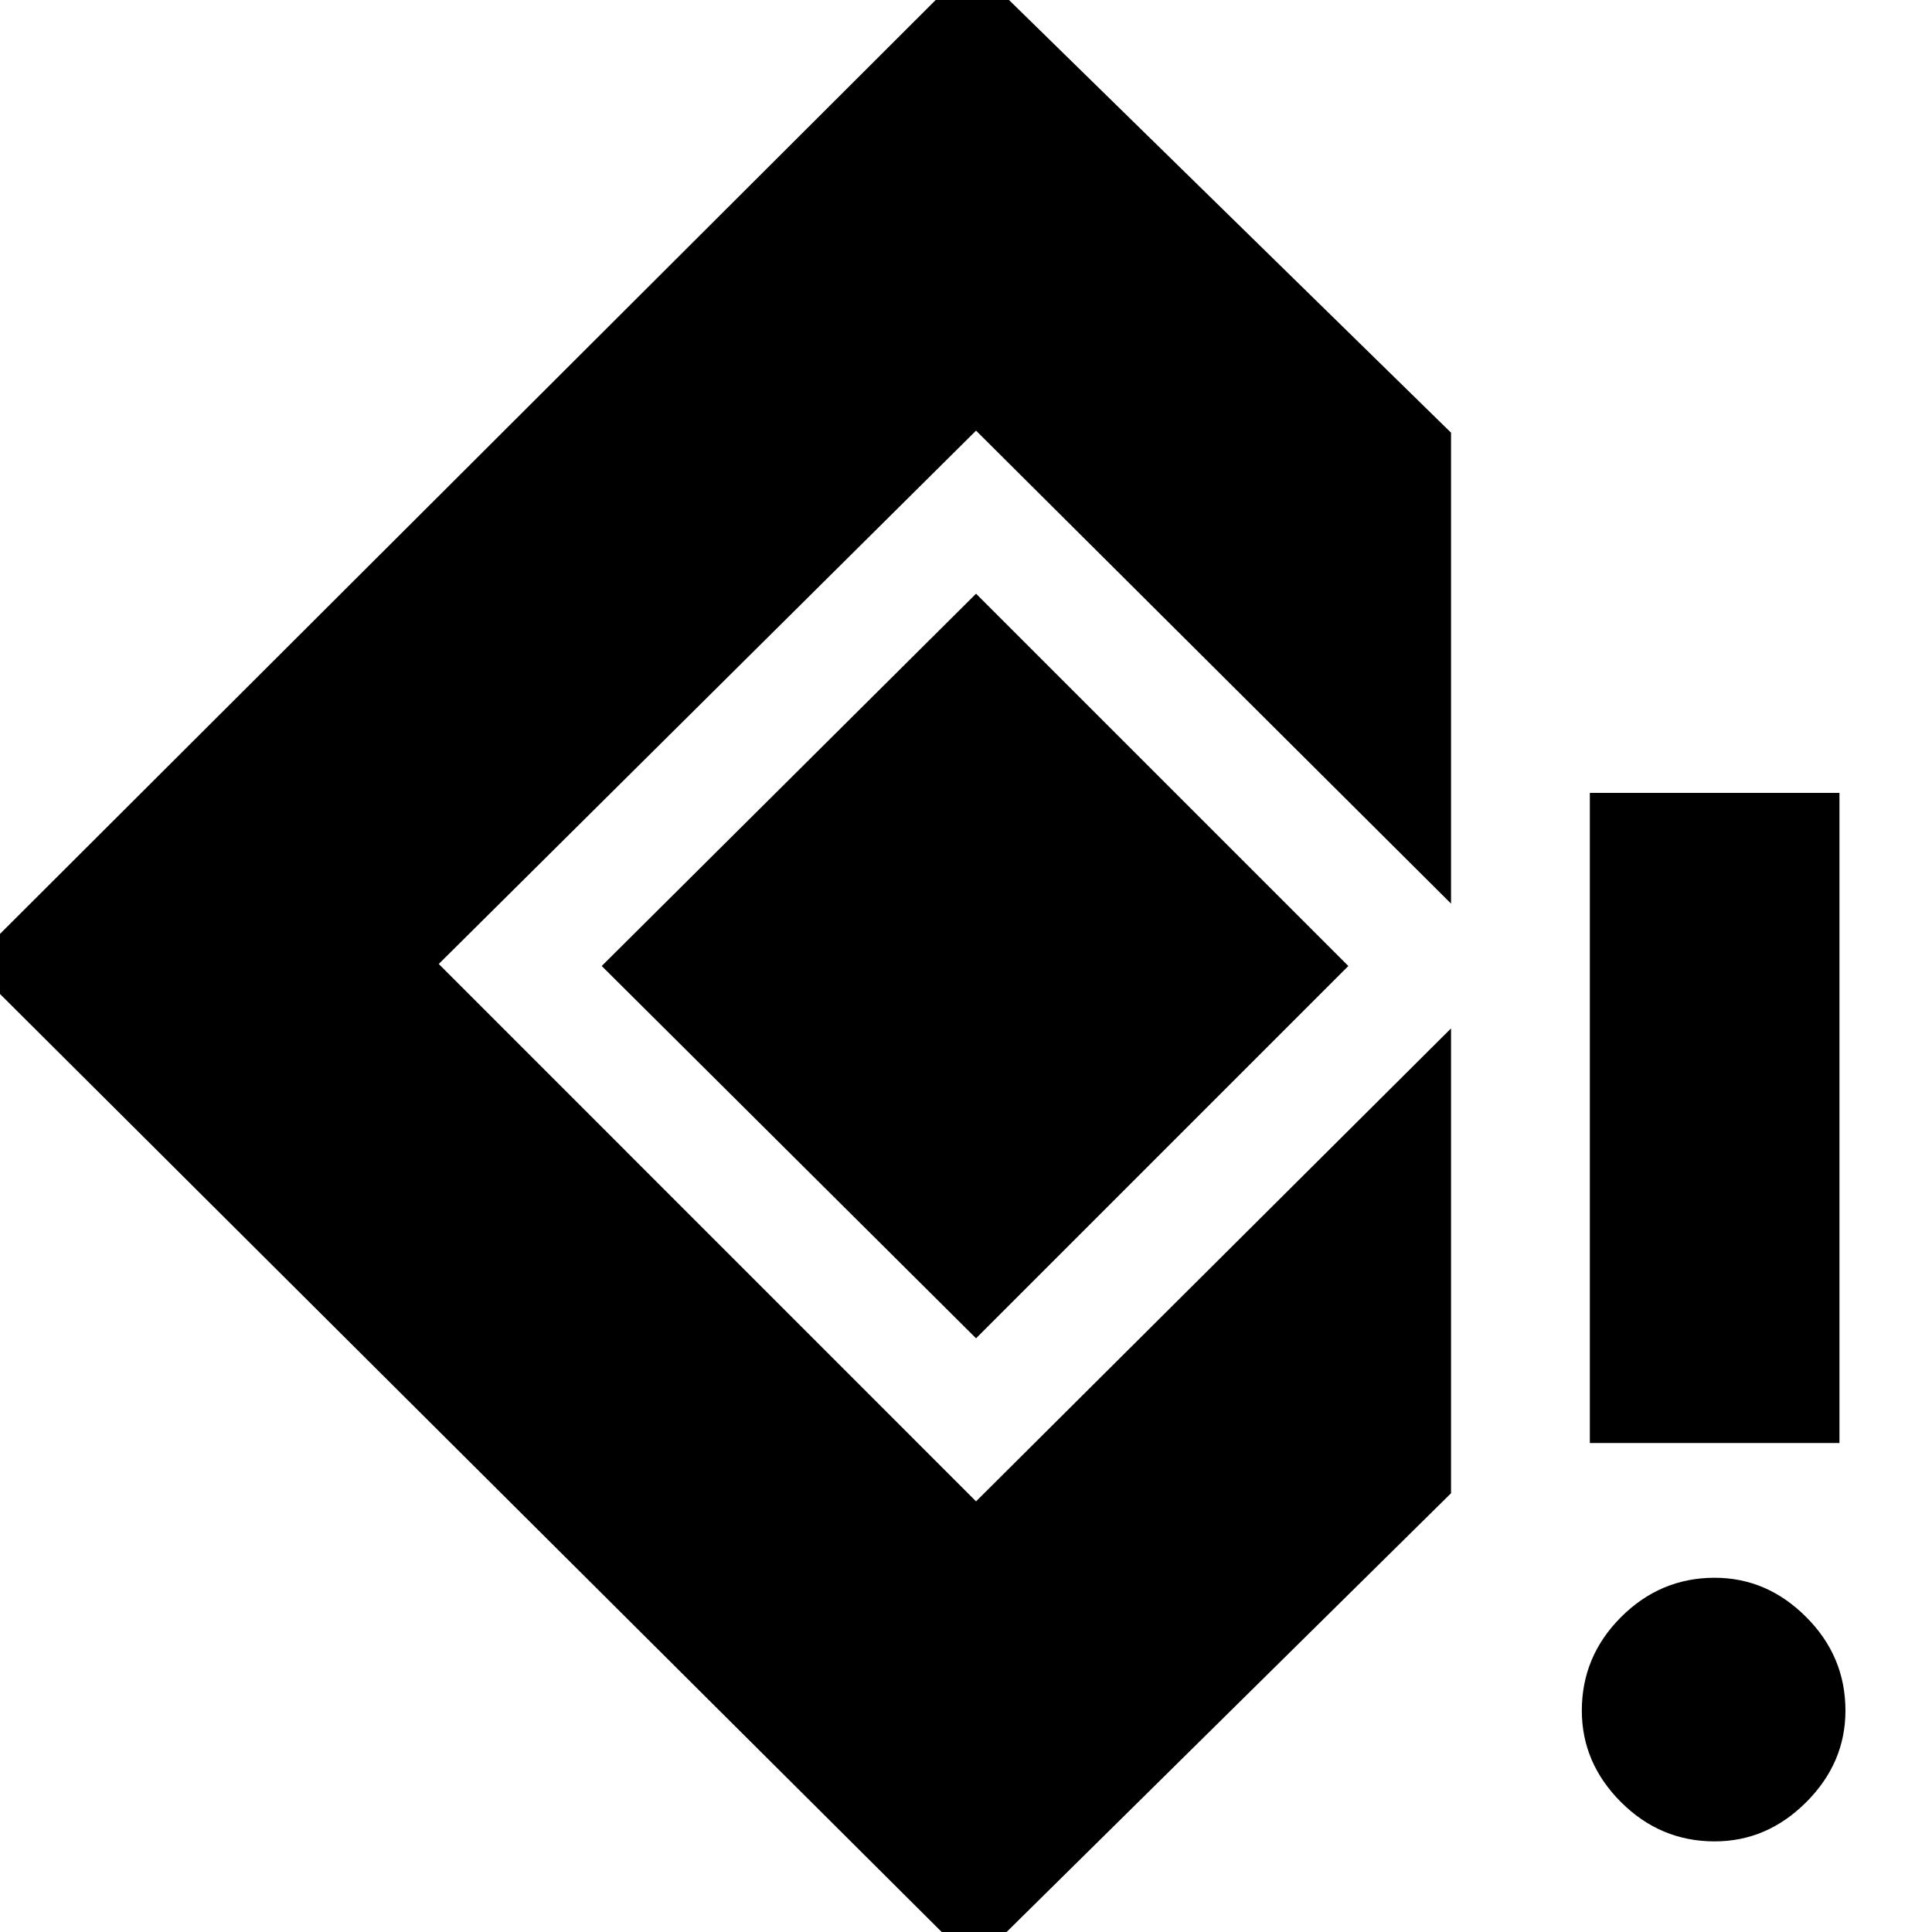 <svg xmlns="http://www.w3.org/2000/svg" height="20" width="20"><path d="M16.458 14.938V8.208H19.042V14.938ZM17.75 19.062Q17.188 19.062 16.781 18.656Q16.375 18.25 16.375 17.708Q16.375 17.146 16.781 16.74Q17.188 16.333 17.75 16.333Q18.292 16.333 18.698 16.74Q19.104 17.146 19.104 17.708Q19.104 18.25 18.698 18.656Q18.292 19.062 17.75 19.062ZM10.083 20.333 -0.312 9.979 10.062 -0.375 15.021 4.479V9.354L10.104 4.458L4.542 9.979L10.104 15.542L15.021 10.646V15.458ZM10.104 13.854 6.229 10 10.104 6.146 13.958 10Z"/></svg>